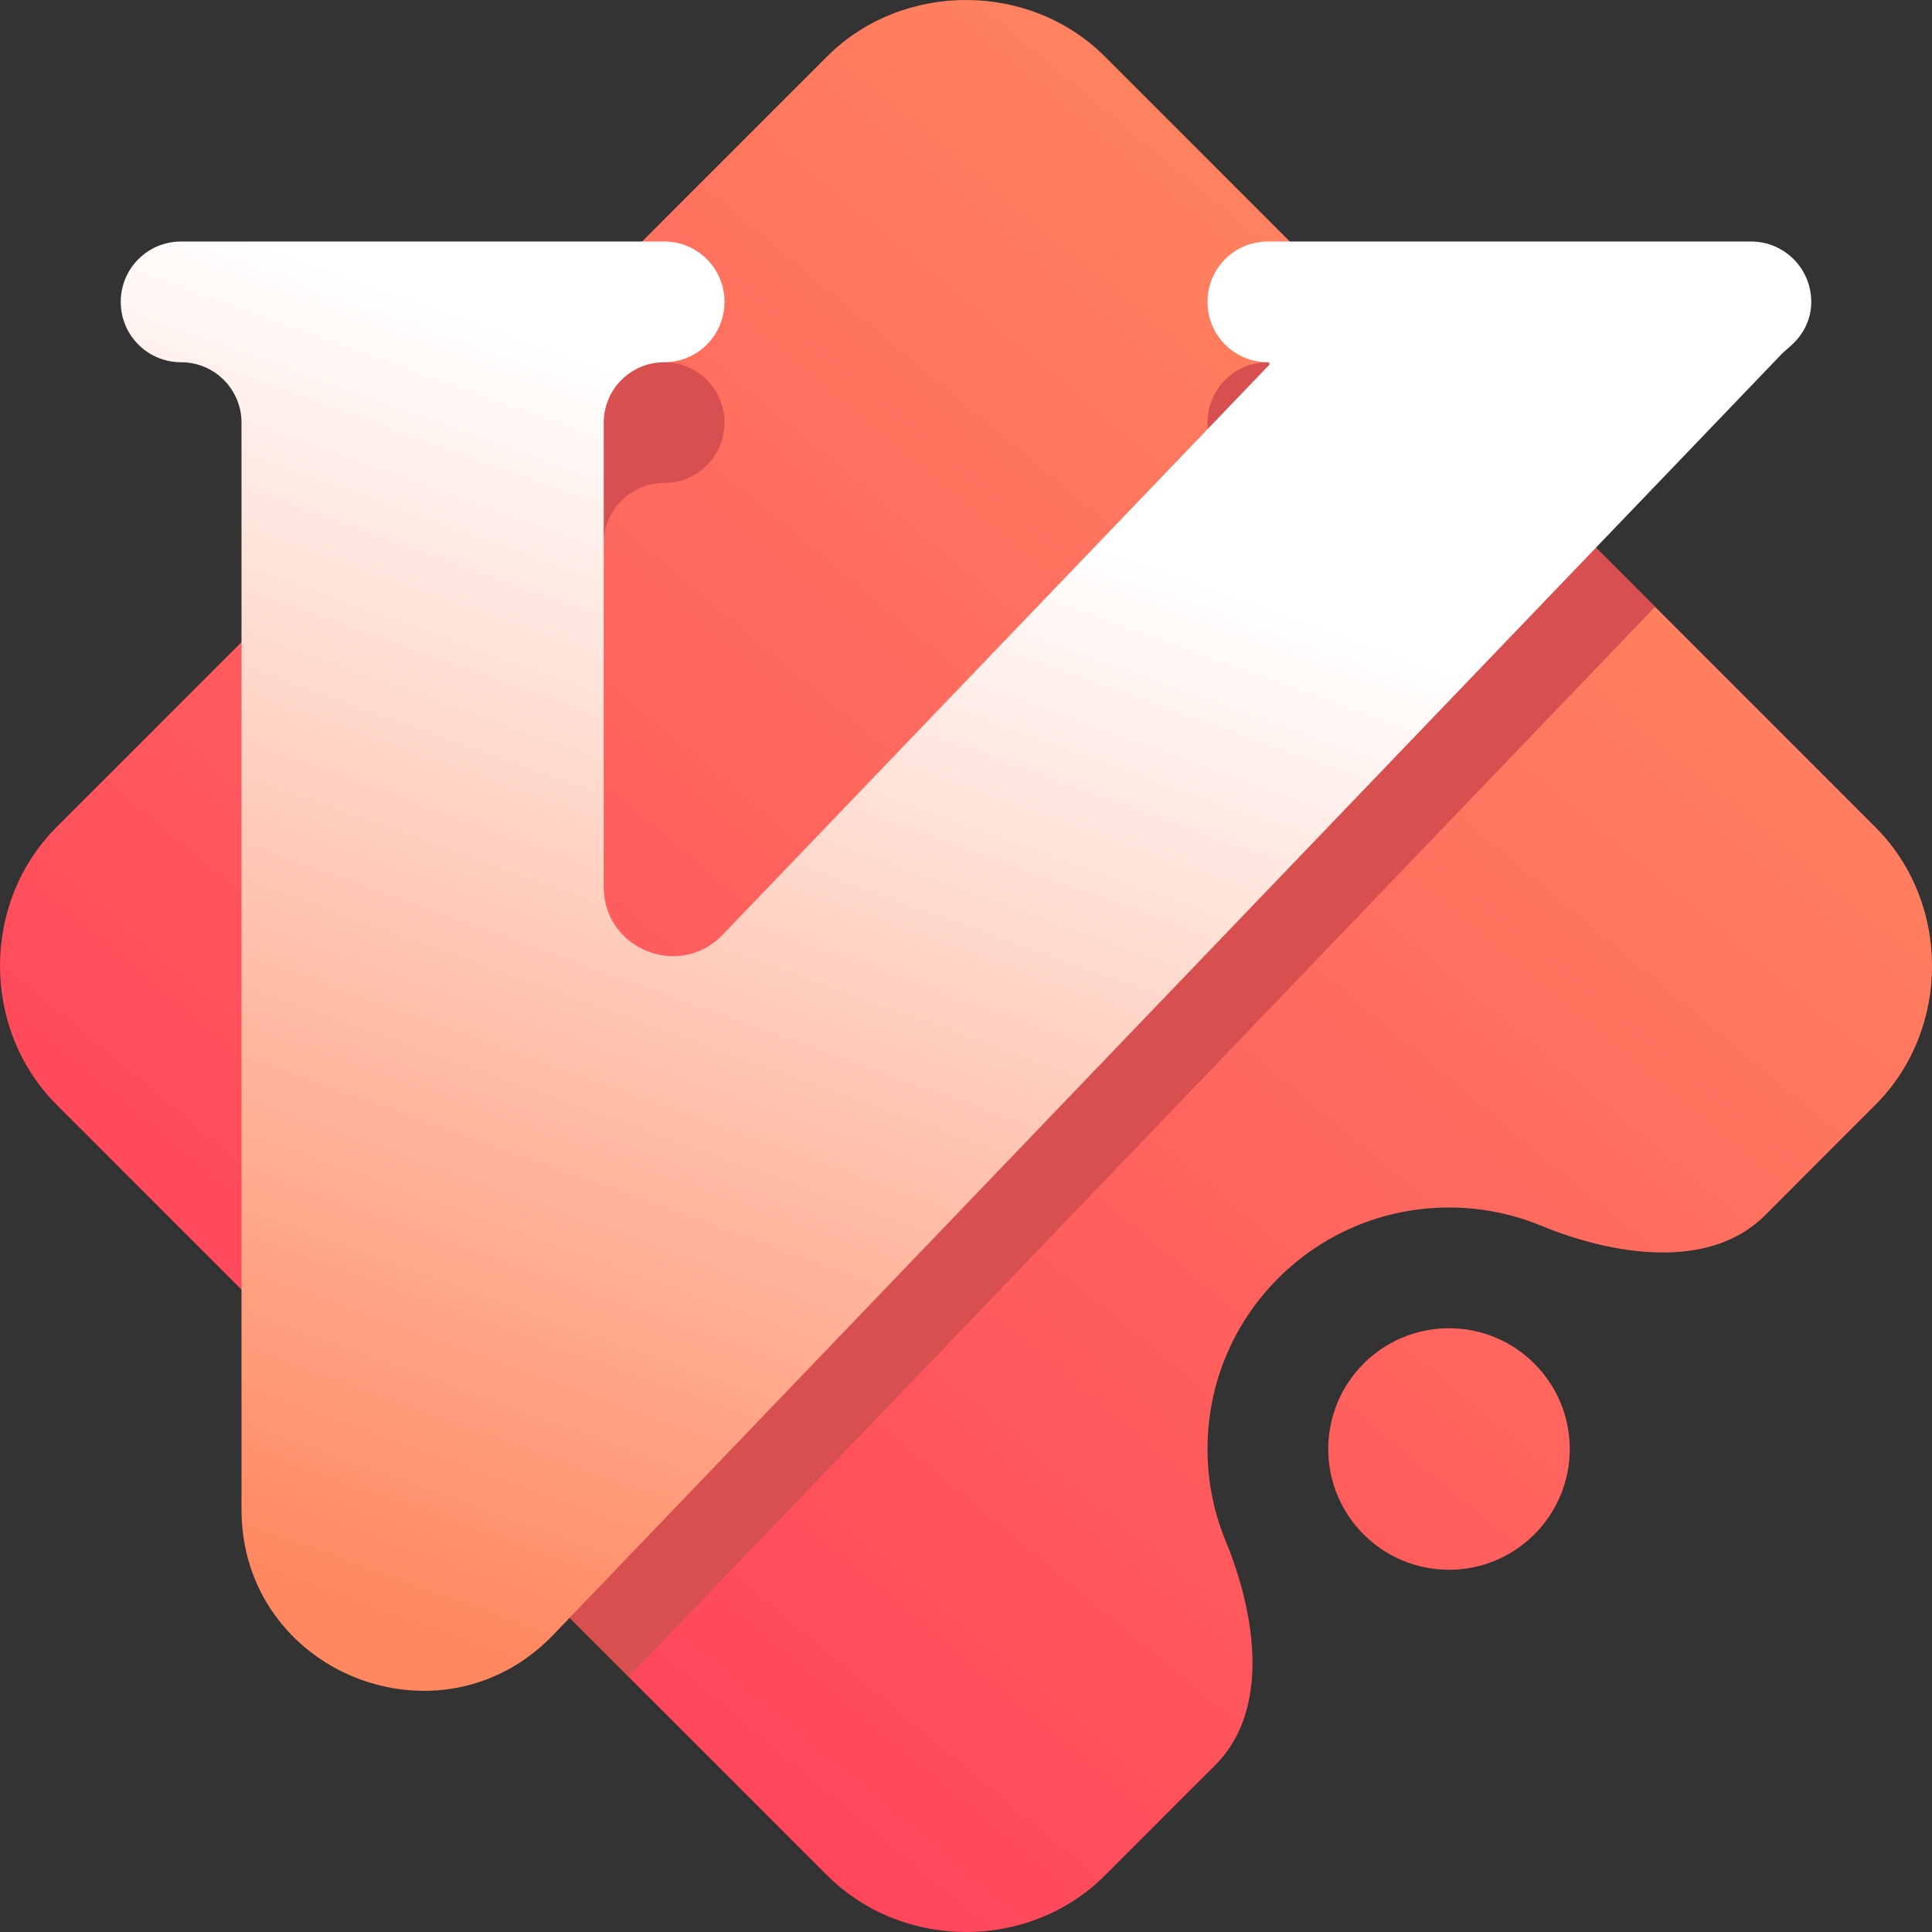 <svg width="16" height="16" viewBox="0 0 16 16" fill="none" xmlns="http://www.w3.org/2000/svg">
<rect x="0" y="0" width="16" height="16" fill="#333333" stroke="none"/>
<g clip-path="url(#clip0_43_1795)">
<path fill-rule="evenodd" clip-rule="evenodd" d="M8 0C7.581 0 7.161 0.156 6.848 0.469L0.469 6.849C-0.157 7.475 -0.156 8.524 0.47 9.15L6.849 15.53C7.476 16.156 8.525 16.157 9.151 15.531L10.065 14.617C10.524 14.158 10.397 13.361 10.15 12.761C10.053 12.526 10 12.269 10 12C10 10.895 10.895 10 12 10C12.269 10 12.526 10.053 12.761 10.15C13.361 10.397 14.158 10.524 14.617 10.065L15.53 9.151C16.157 8.525 16.157 7.475 15.53 6.849L9.151 0.469C8.838 0.156 8.419 0 8 0ZM12 13C12.552 13 13 12.552 13 12C13 11.448 12.552 11 12 11C11.448 11 11 11.448 11 12C11 12.552 11.448 13 12 13Z" fill="url(#paint0_linear_43_1795)"/>
<path fill-rule="evenodd" clip-rule="evenodd" d="M11.682 3H10.5C10.223 3 10 3.223 10 3.5C10 3.777 10.223 4 10.5 4C10.512 4 10.518 4.014 10.51 4.023L5.984 8.742C5.627 9.113 5 8.861 5 8.346V4.5C5 4.224 5.224 4 5.5 4C5.777 4 6 3.777 6 3.5C6 3.223 5.777 3 5.5 3H4.318L2 5.318V10.68L5.207 13.887L13.707 5.025L11.682 3Z" fill="#D84F4F"/>
<path d="M1.5 2C1.223 2 1 2.223 1 2.5C1 2.777 1.223 3 1.5 3C1.776 3 2 3.224 2 3.5V12.5C2 13.851 3.646 14.513 4.582 13.539L14.751 2.936C14.775 2.911 14.802 2.889 14.828 2.866C14.931 2.776 15 2.649 15 2.5C15 2.223 14.777 2 14.5 2H10.5C10.223 2 10 2.223 10 2.5C10 2.777 10.223 3 10.5 3C10.512 3 10.518 3.014 10.51 3.023L5.984 7.742C5.627 8.113 5 7.861 5 7.346V3.5C5 3.224 5.224 3 5.5 3C5.777 3 6 2.777 6 2.5C6 2.223 5.777 2 5.5 2H1.5Z" fill="url(#paint1_linear_43_1795)"/>
</g>
<defs>
<linearGradient id="paint0_linear_43_1795" x1="3" y1="14" x2="13" y2="2" gradientUnits="userSpaceOnUse">
<stop stop-color="#FF405B"/>
<stop offset="1" stop-color="#FF8860"/>
</linearGradient>
<linearGradient id="paint1_linear_43_1795" x1="4.998" y1="14.003" x2="8.496" y2="4.289" gradientUnits="userSpaceOnUse">
<stop stop-color="#FF8860"/>
<stop offset="1" stop-color="white"/>
</linearGradient>
<clipPath id="clip0_43_1795">
<rect width="16" height="16" fill="white"/>
</clipPath>
</defs>
</svg>
